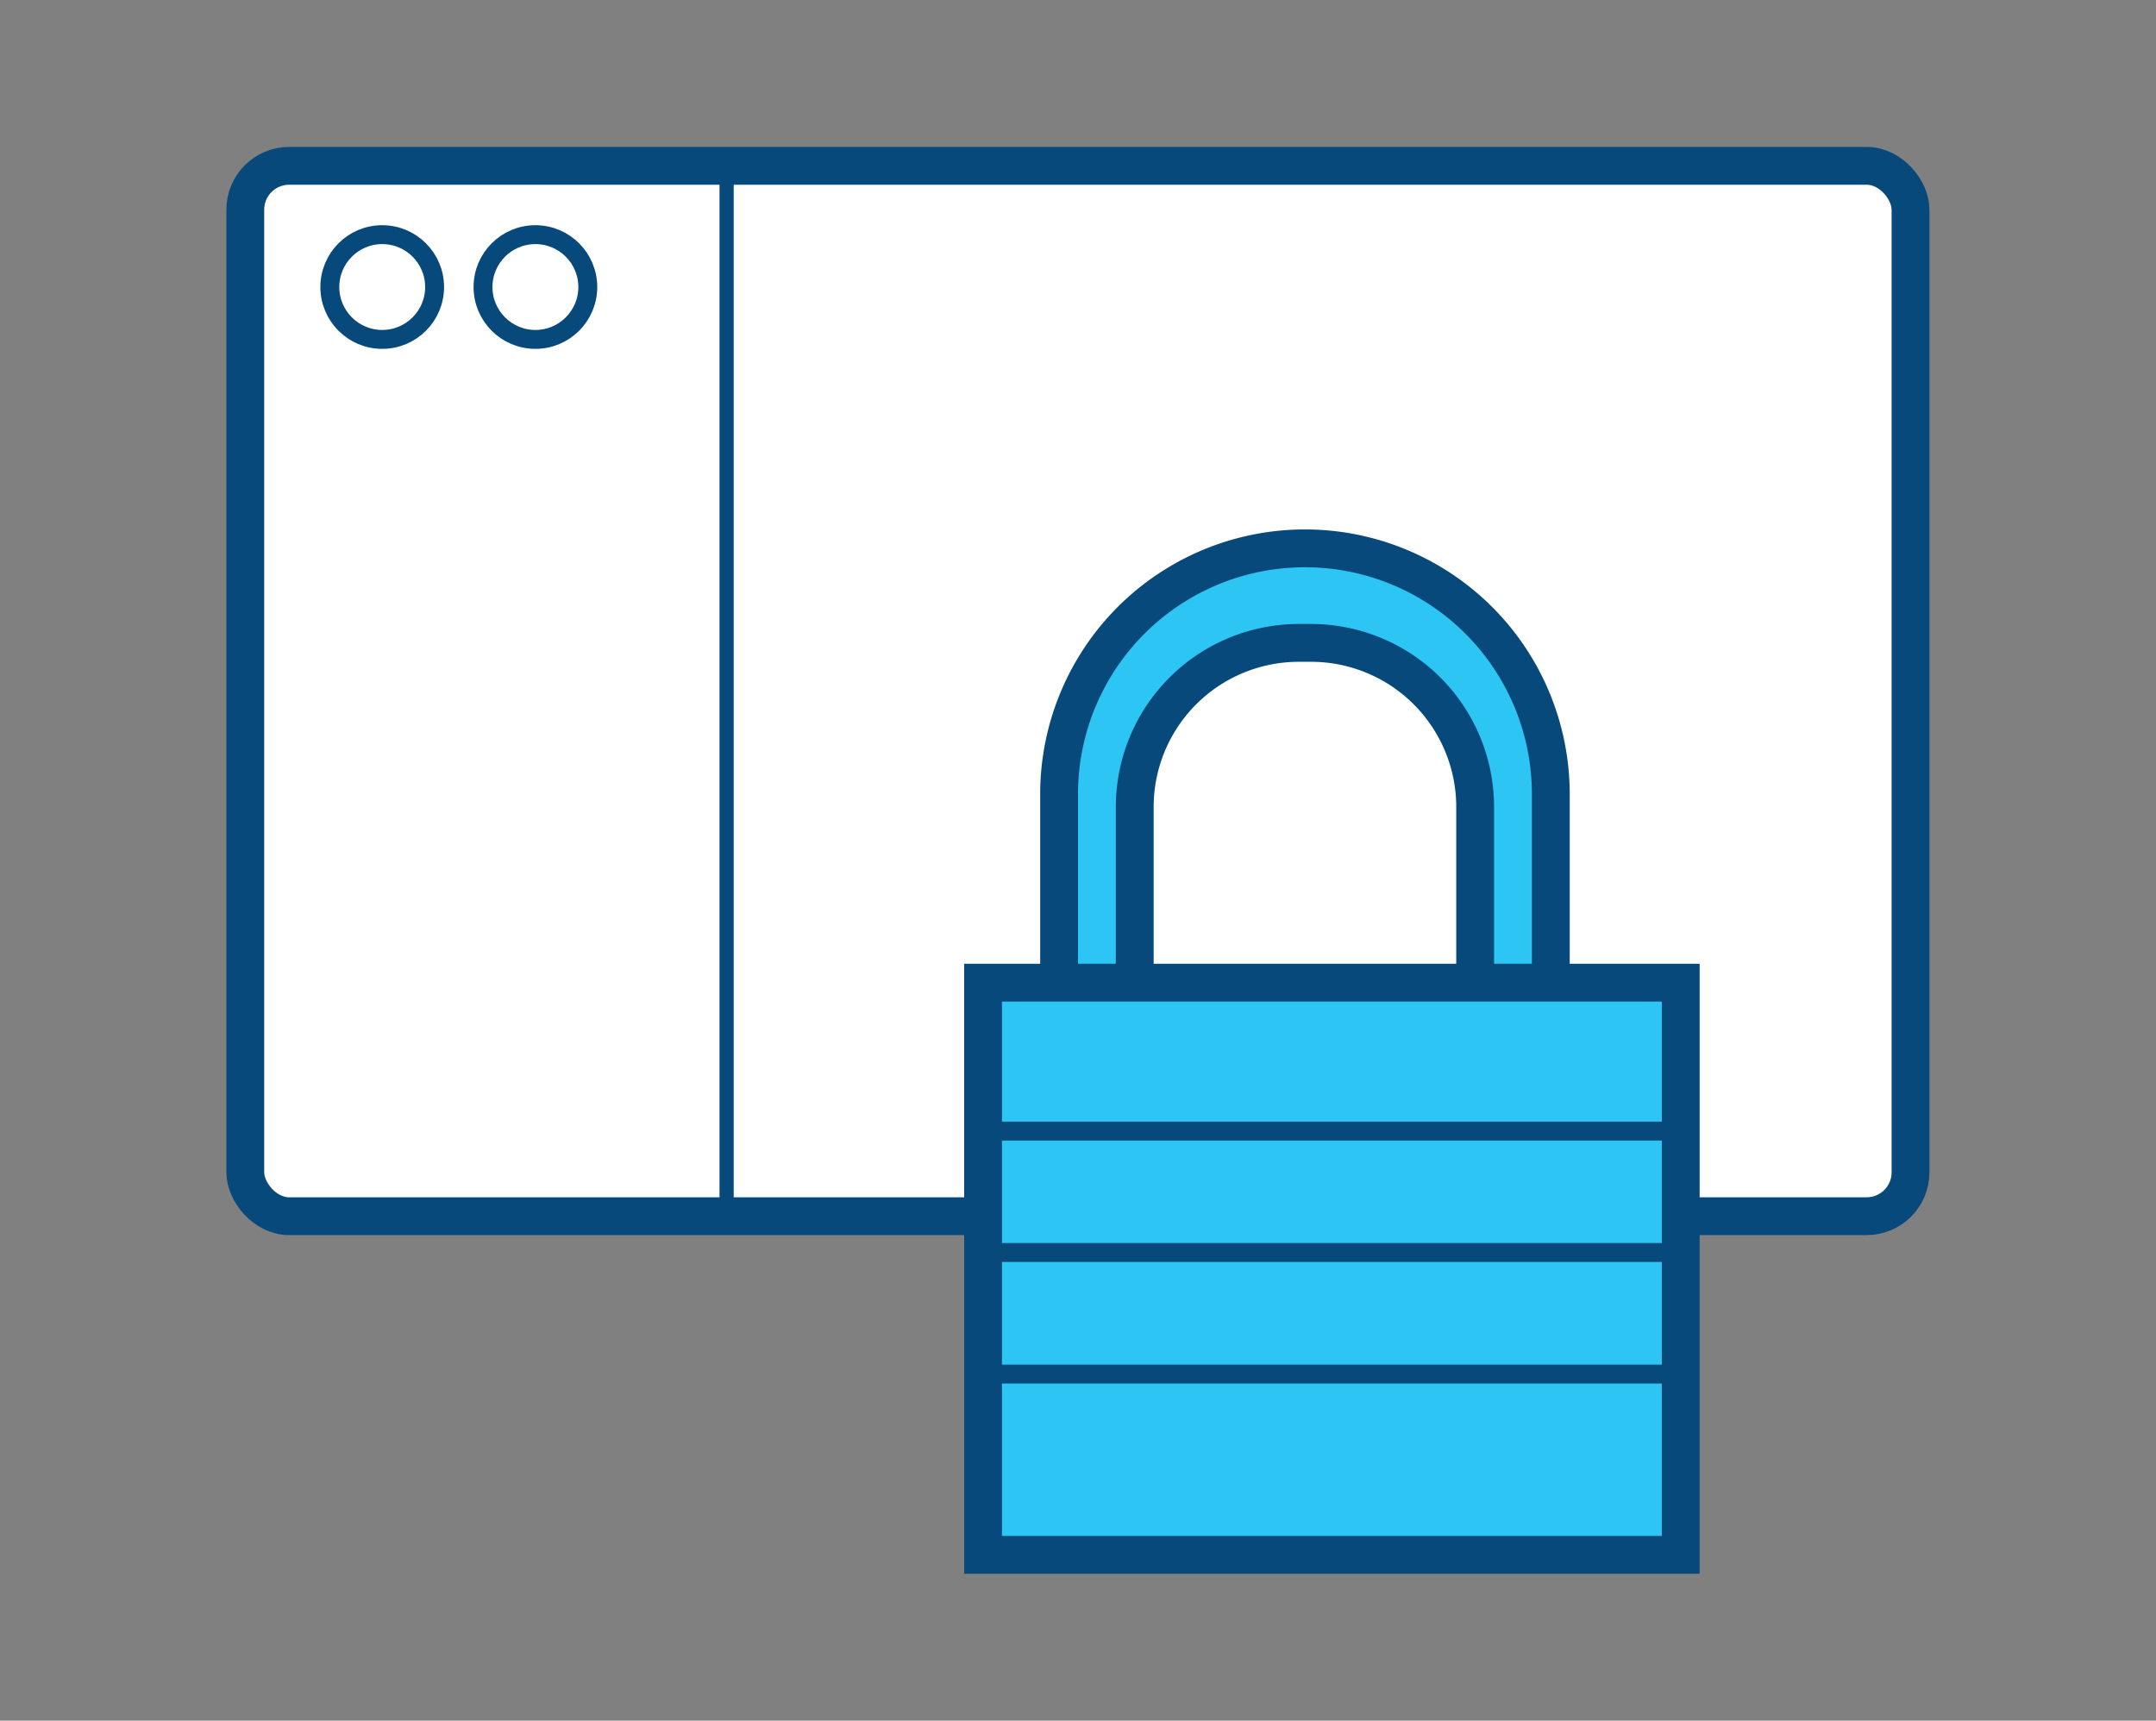 <svg id="Layer_1" data-name="Layer 1" xmlns="http://www.w3.org/2000/svg" viewBox="0 0 114 91"><rect x="0" y="0" width="114" height="91" fill="#808080" stroke="none"/><defs><style>.cls-1,.cls-2{fill:#fff;}.cls-1,.cls-2,.cls-3,.cls-4,.cls-5{stroke:#08497c;stroke-miterlimit:10;}.cls-1,.cls-3{stroke-width:2px;}.cls-3{fill:#2cc5f4;}.cls-4,.cls-5{fill:none;}.cls-5{stroke-width:0.75px;}</style></defs><title>icon-series</title><rect class="cls-1" x="12.97" y="8.77" width="88.05" height="55.55" rx="2.32" ry="2.32"/><circle class="cls-2" cx="20.21" cy="15.18" r="2.77"/><circle class="cls-2" cx="28.31" cy="15.18" r="2.77"/><path class="cls-3" d="M82,42A13,13,0,0,0,69,29h0A13,13,0,0,0,56,42V62A13,13,0,0,0,69,75h0A13,13,0,0,0,82,62V42ZM78,57.32A8.68,8.68,0,0,1,69.32,66H68.68A8.68,8.68,0,0,1,60,57.32V42.68A8.68,8.68,0,0,1,68.68,34h0.65A8.68,8.68,0,0,1,78,42.68V57.32Z"/><rect class="cls-3" x="51.98" y="51.97" width="36.89" height="30.26"/><line class="cls-4" x1="51.98" y1="59.82" x2="88.87" y2="59.82"/><line class="cls-4" x1="51.98" y1="66.24" x2="88.87" y2="66.24"/><line class="cls-4" x1="51.98" y1="72.67" x2="88.87" y2="72.67"/><line class="cls-5" x1="38.42" y1="8.94" x2="38.42" y2="64.33"/></svg>